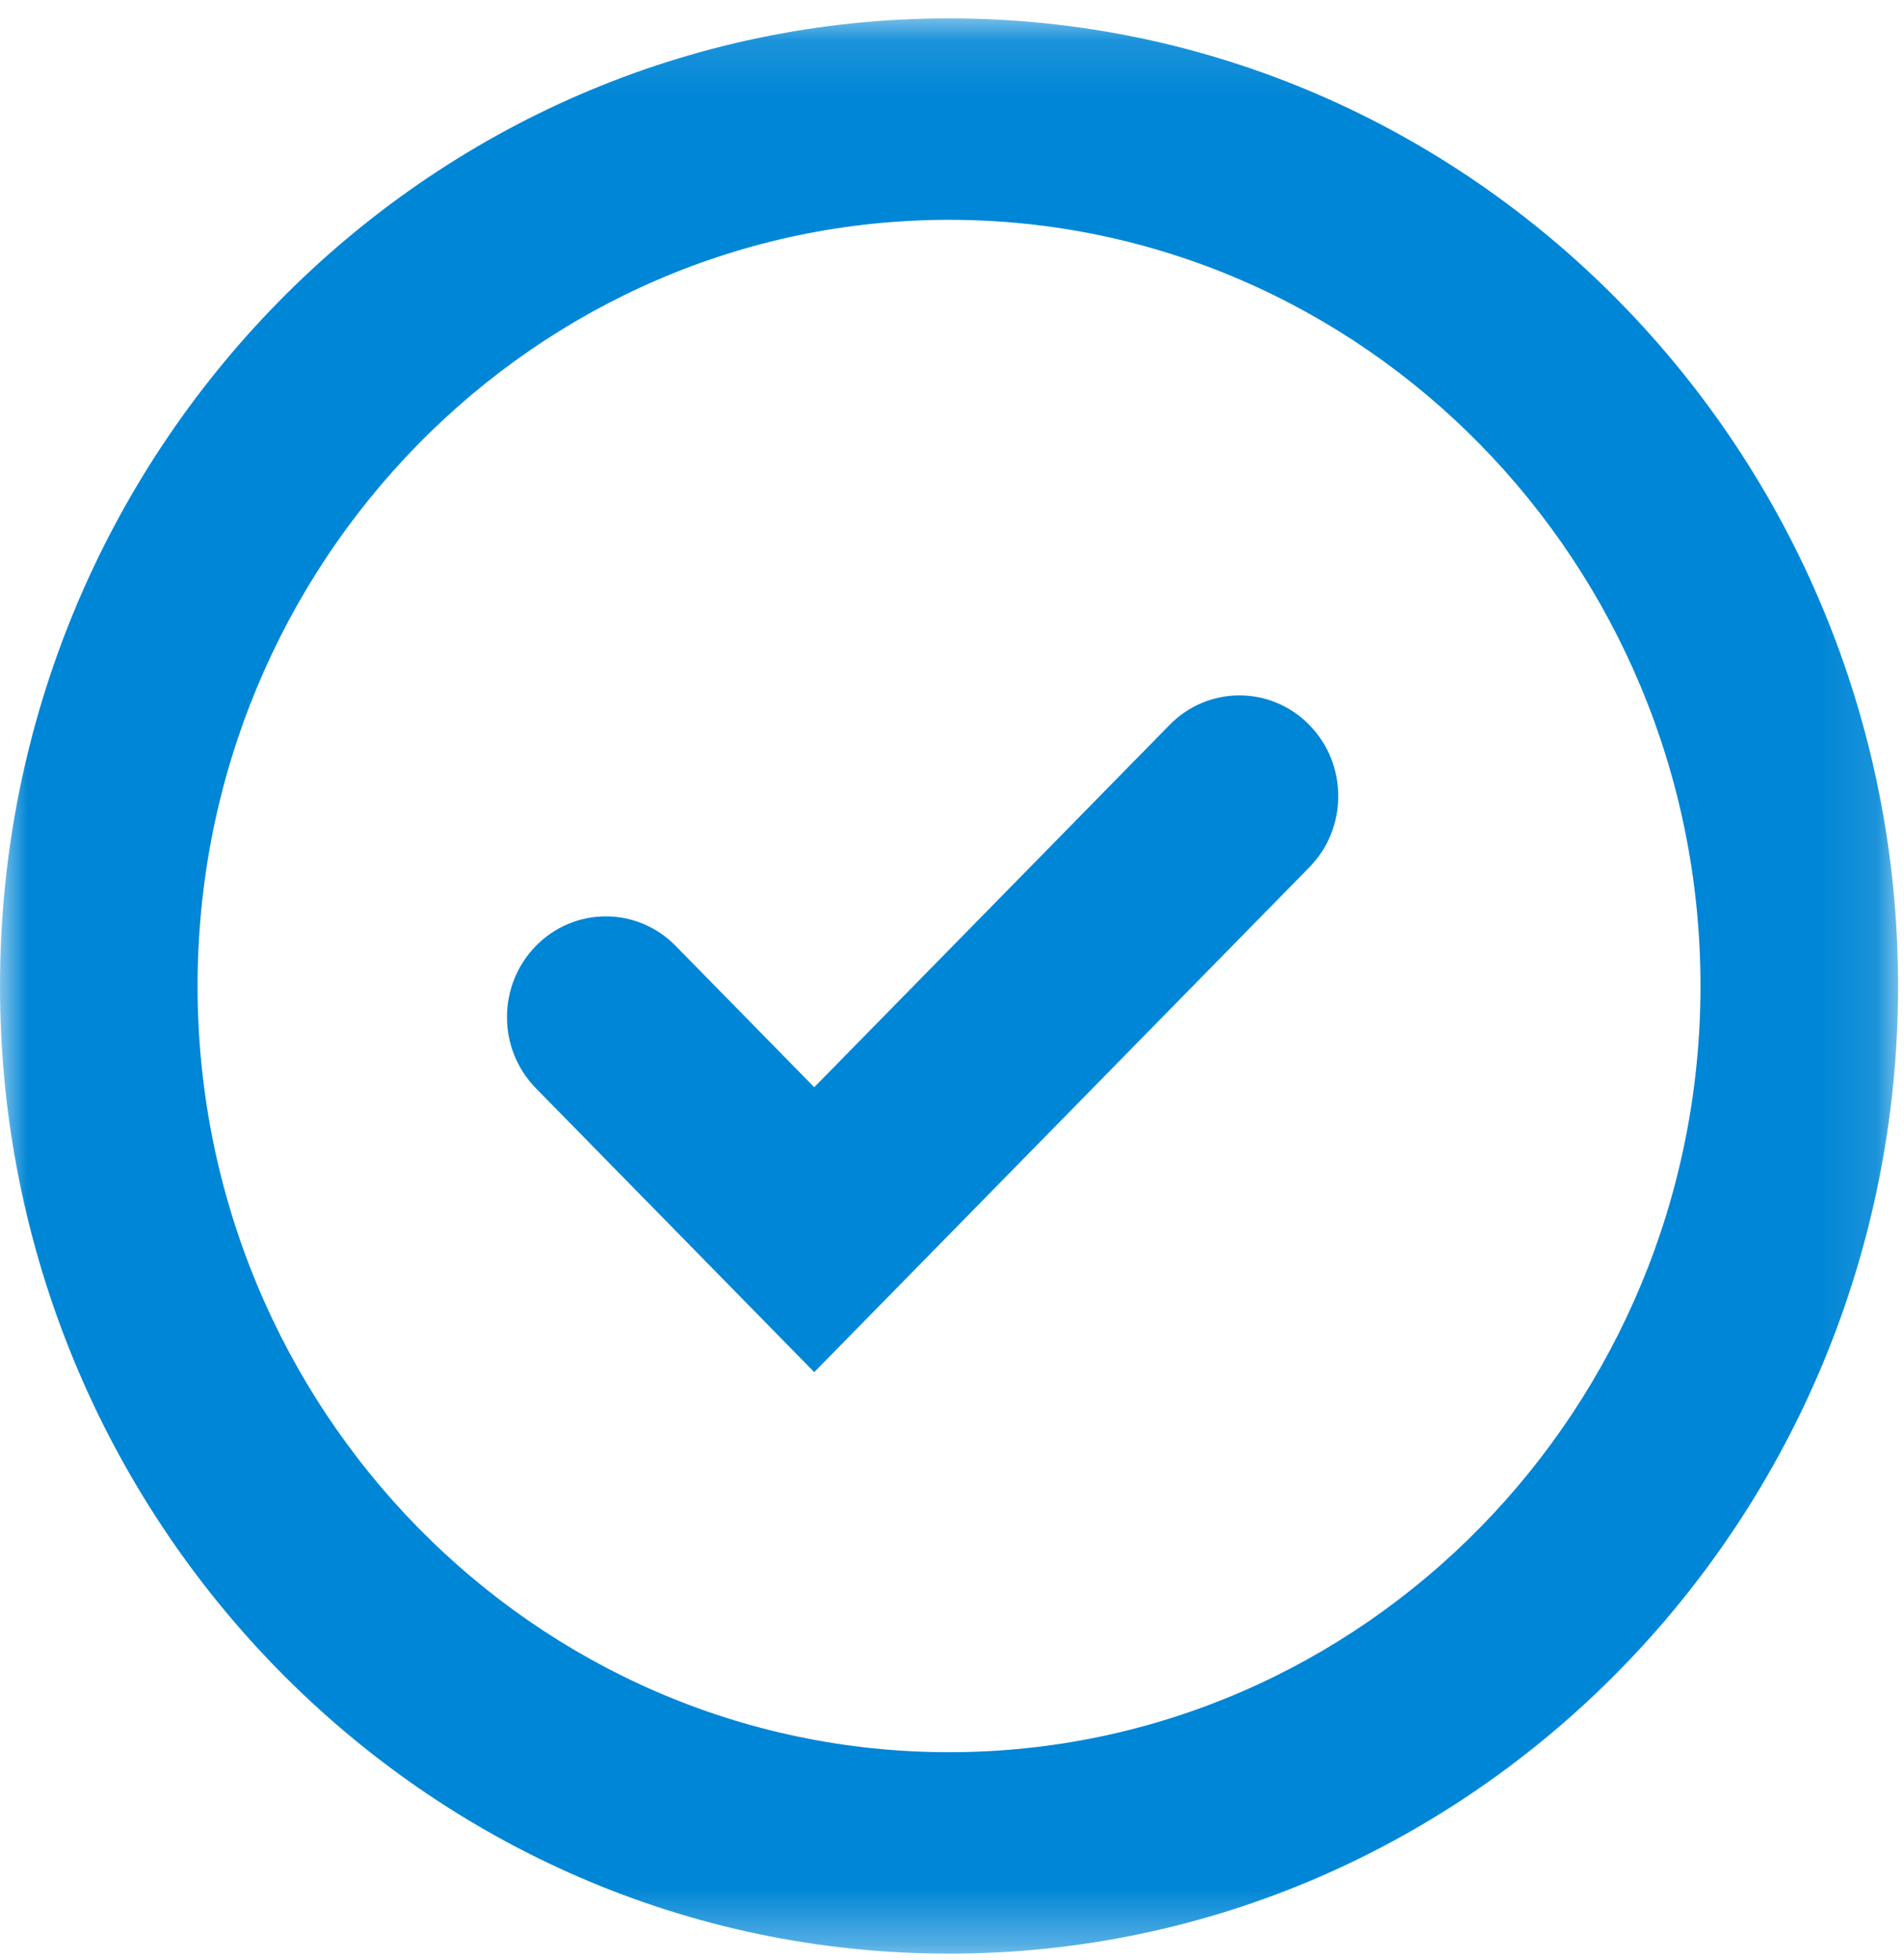 <svg xmlns="http://www.w3.org/2000/svg" xmlns:xlink="http://www.w3.org/1999/xlink" width="34" height="35" viewBox="0 0 34 35">
    <defs>
        <path id="pp3wkzzfba" d="M0 0.108L33.894 0.108 33.894 34.673 0 34.673z"/>
    </defs>
    <g fill="none" fill-rule="evenodd">
        <g>
            <g>
                <g>
                    <g>
                        <g transform="translate(-495 -340) translate(382 275) translate(93 65) translate(20) translate(0 .22)">
                            <mask id="chhi0nl8wb" fill="#fff">
                                <use xlink:href="#pp3wkzzfba"/>
                            </mask>
                            <path fill="#0086D6" d="M16.947 3.706c-7.4 0-13.419 6.139-13.419 13.684 0 7.546 6.02 13.685 13.42 13.685 7.398 0 13.418-6.14 13.418-13.685 0-7.545-6.02-13.684-13.419-13.684m0 30.967C7.603 34.673 0 26.92 0 17.39 0 7.86 7.603.108 16.947.108c9.345 0 16.947 7.753 16.947 17.282 0 9.53-7.602 17.283-16.947 17.283" mask="url(#chhi0nl8wb)"/>
                        </g>
                        <path fill="#0086D6" d="M14.54 24.507l-4.97-5.07c-.689-.702-.689-1.84 0-2.543.69-.703 1.807-.703 2.495 0l2.475 2.524 6.346-6.471c.688-.703 1.806-.703 2.494 0 .69.702.69 1.842 0 2.544l-8.84 9.016z" transform="translate(-495 -340) translate(382 275) translate(93 65) translate(20)"/>
                    </g>
                </g>
            </g>
        </g>
    </g>
</svg>
